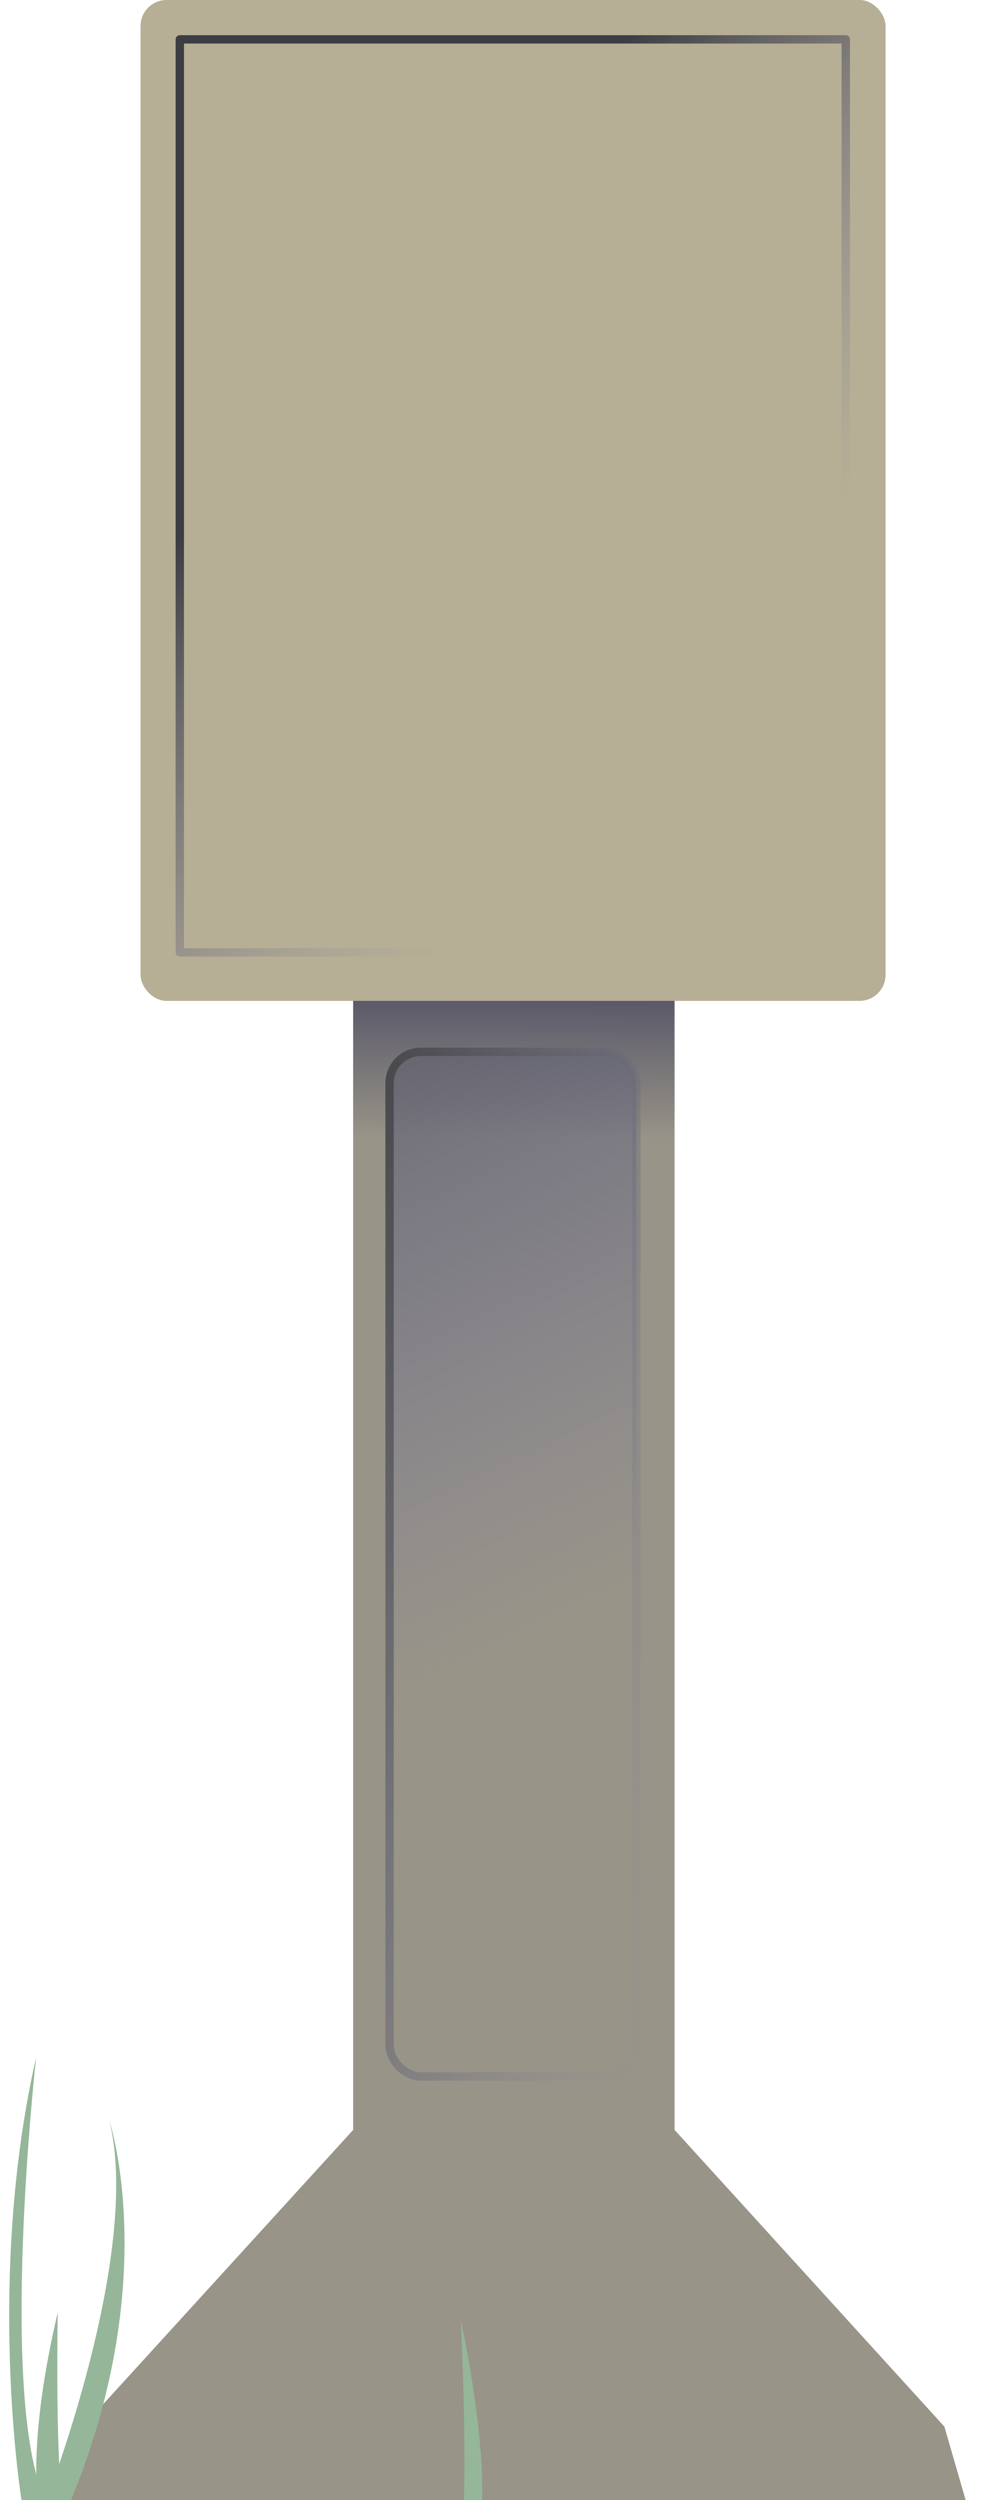 <?xml version="1.0" encoding="UTF-8" standalone="no"?>
<svg
   xmlns:dc="http://purl.org/dc/elements/1.1/"
   xmlns:cc="http://creativecommons.org/ns#"
   xmlns:rdf="http://www.w3.org/1999/02/22-rdf-syntax-ns#"
   xmlns:svg="http://www.w3.org/2000/svg"
   xmlns="http://www.w3.org/2000/svg"
   xmlns:xlink="http://www.w3.org/1999/xlink"
   xmlns:sodipodi="http://sodipodi.sourceforge.net/DTD/sodipodi-0.dtd"
   xmlns:inkscape="http://www.inkscape.org/namespaces/inkscape"
   width="60mm"
   height="150mm"
   viewBox="0 0 60 150"
   version="1.1"
   id="svg8"
   inkscape:version="1.0 (4035a4fb49, 2020-05-01)"
   sodipodi:docname="Project 4.svg">
  <defs
     id="defs2">
    <linearGradient
       inkscape:collect="always"
       id="linearGradient2050">
      <stop
         style="stop-color:#48484d;stop-opacity:1"
         offset="0"
         id="stop2046" />
      <stop
         style="stop-color:#8f8fa4;stop-opacity:0;"
         offset="1"
         id="stop2048" />
    </linearGradient>
    <linearGradient
       inkscape:collect="always"
       id="linearGradient1925">
      <stop
         style="stop-color:#5e5e60;stop-opacity:1"
         offset="0"
         id="stop1921" />
      <stop
         style="stop-color:#7373a4;stop-opacity:0"
         offset="1"
         id="stop1923" />
    </linearGradient>
    <linearGradient
       inkscape:collect="always"
       id="linearGradient1814">
      <stop
         style="stop-color:#3c3c5a;stop-opacity:1"
         offset="0"
         id="stop1810" />
      <stop
         style="stop-color:#989488;stop-opacity:1"
         offset="1"
         id="stop1812" />
    </linearGradient>
    <linearGradient
       id="linearGradient918-1-9-0-2"
       inkscape:collect="always">
      <stop
         id="stop922"
         offset="0"
         style="stop-color:#3c3d43;stop-opacity:1" />
      <stop
         id="stop924"
         offset="1"
         style="stop-color:#8f8fa4;stop-opacity:0;" />
    </linearGradient>
    <linearGradient
       inkscape:collect="always"
       xlink:href="#linearGradient1814"
       id="linearGradient1816"
       x1="29.387"
       y1="99.251"
       x2="29.373"
       y2="108.044"
       gradientUnits="userSpaceOnUse"
       gradientTransform="matrix(1.284,0,0,5.34,78.015,-319.034)" />
    <linearGradient
       inkscape:collect="always"
       xlink:href="#linearGradient2050"
       id="linearGradient1898"
       gradientUnits="userSpaceOnUse"
       x1="6.35"
       y1="108.479"
       x2="45.23"
       y2="154.855"
       gradientTransform="matrix(0.313,0,0,1.684,21.39,-119.538)" />
    <linearGradient
       inkscape:collect="always"
       xlink:href="#linearGradient1925"
       id="linearGradient1927"
       x1="39.352"
       y1="99.423"
       x2="41.908"
       y2="128.217"
       gradientUnits="userSpaceOnUse"
       gradientTransform="matrix(0.313,0,0,1.684,21.39,-119.538)" />
    <linearGradient
       inkscape:collect="always"
       xlink:href="#linearGradient918-1-9-0-2"
       id="linearGradient2016"
       x1="37.113"
       y1="58.987"
       x2="55.998"
       y2="82.748"
       gradientUnits="userSpaceOnUse"
       gradientTransform="matrix(0.784,0,0,1.098,7.264,-61.116)" />
  </defs>
  <sodipodi:namedview
     id="base"
     pagecolor="#ffffff"
     bordercolor="#666666"
     borderopacity="1.0"
     inkscape:pageopacity="0.0"
     inkscape:pageshadow="2"
     inkscape:zoom="4.0000001"
     inkscape:cx="88.952007"
     inkscape:cy="567.44278"
     inkscape:document-units="mm"
     inkscape:current-layer="layer1"
     inkscape:document-rotation="0"
     showgrid="false"
     inkscape:window-width="1034"
     inkscape:window-height="991"
     inkscape:window-x="868"
     inkscape:window-y="0"
     inkscape:window-maximized="0"
     inkscape:snap-global="false" />
  <g
     inkscape:label="Layer 1"
     inkscape:groupmode="layer"
     id="layer1">
    <path
       id="rect1794"
       style="fill:url(#linearGradient1816);fill-opacity:1;stroke:none;stroke-width:3.78;stroke-linecap:butt;stroke-linejoin:round;stroke-miterlimit:4;stroke-dasharray:none;stroke-opacity:1"
       d="m 79.955,201.498 v 280.748 l -61.217,67.176 -4.564,17.5 H 218.887 l -5.064,-17.5 -61.088,-67.176 V 201.498 Z"
       transform="scale(0.265)"
       sodipodi:nodetypes="ccccccccc" />
    <rect
       ry="1.563"
       y="2.6313712e-06"
       x="8.433"
       height="60.053"
       width="44.701"
       id="rect904"
       style="fill:#b6ae95;fill-opacity:1;stroke:none;stroke-width:1;stroke-linecap:butt;stroke-linejoin:round;stroke-miterlimit:4;stroke-dasharray:none;stroke-opacity:1"
       rx="1.563" />
    <rect
       style="fill:url(#linearGradient1927);fill-opacity:1;stroke:url(#linearGradient1898);stroke-width:0.5;stroke-linecap:butt;stroke-linejoin:round;stroke-miterlimit:4;stroke-dasharray:none;stroke-opacity:1"
       id="rect843"
       width="14.807"
       height="61.477"
       x="23.375"
       y="63.11"
       ry="1.879"
       rx="1.879" />
    <rect
       style="fill:none;fill-opacity:1;stroke:url(#linearGradient2016);stroke-width:0.5;stroke-linecap:butt;stroke-linejoin:round;stroke-miterlimit:4;stroke-dasharray:none;stroke-opacity:1"
       id="rect862"
       width="39.959"
       height="54.782"
       x="10.788"
       y="2.362"
       rx="0"
       ry="0" />
    <path
       style="fill:#95b699;fill-opacity:1;stroke:none;stroke-width:0.1;stroke-linecap:butt;stroke-linejoin:miter;stroke-miterlimit:4;stroke-dasharray:none;stroke-opacity:1"
       d="M 2.746,150.079 C -0.139,144.03 2.169,123.432 2.169,123.432 -0.861,136.755 1.295,150.045 1.295,150.045 Z"
       id="path5216"
       sodipodi:nodetypes="cccc" />
    <path
       style="fill:#95b699;fill-opacity:1;stroke:none;stroke-width:0.1;stroke-linecap:butt;stroke-linejoin:miter;stroke-miterlimit:4;stroke-dasharray:none;stroke-opacity:1"
       d="m 4.24,150.055 c 5.483,-13.242 2.33,-22.781 2.33,-22.781 1.948,8.01 -3.823,22.805 -3.823,22.805 z"
       id="path5218"
       sodipodi:nodetypes="cccc" />
    <path
       style="fill:#95b699;fill-opacity:1;stroke:none;stroke-width:0.1;stroke-linecap:butt;stroke-linejoin:miter;stroke-miterlimit:4;stroke-dasharray:none;stroke-opacity:1"
       d="M 3.721,150.11 C 3.313,146.468 3.466,138.738 3.466,138.738 1.63,146.541 2.293,150.11 2.293,150.11 Z"
       id="path5220"
       sodipodi:nodetypes="cccc" />
    <path
       sodipodi:nodetypes="cccc"
       id="path5222"
       d="m 27.807,150.533 c 0.2,-3.61 -0.152,-11.311 -0.152,-11.311 1.634,7.833 1.238,11.362 1.238,11.362 z"
       style="fill:#95b699;fill-opacity:1;stroke:none;stroke-width:0.1;stroke-linecap:butt;stroke-linejoin:miter;stroke-miterlimit:4;stroke-dasharray:none;stroke-opacity:1" />
  </g>
</svg>
